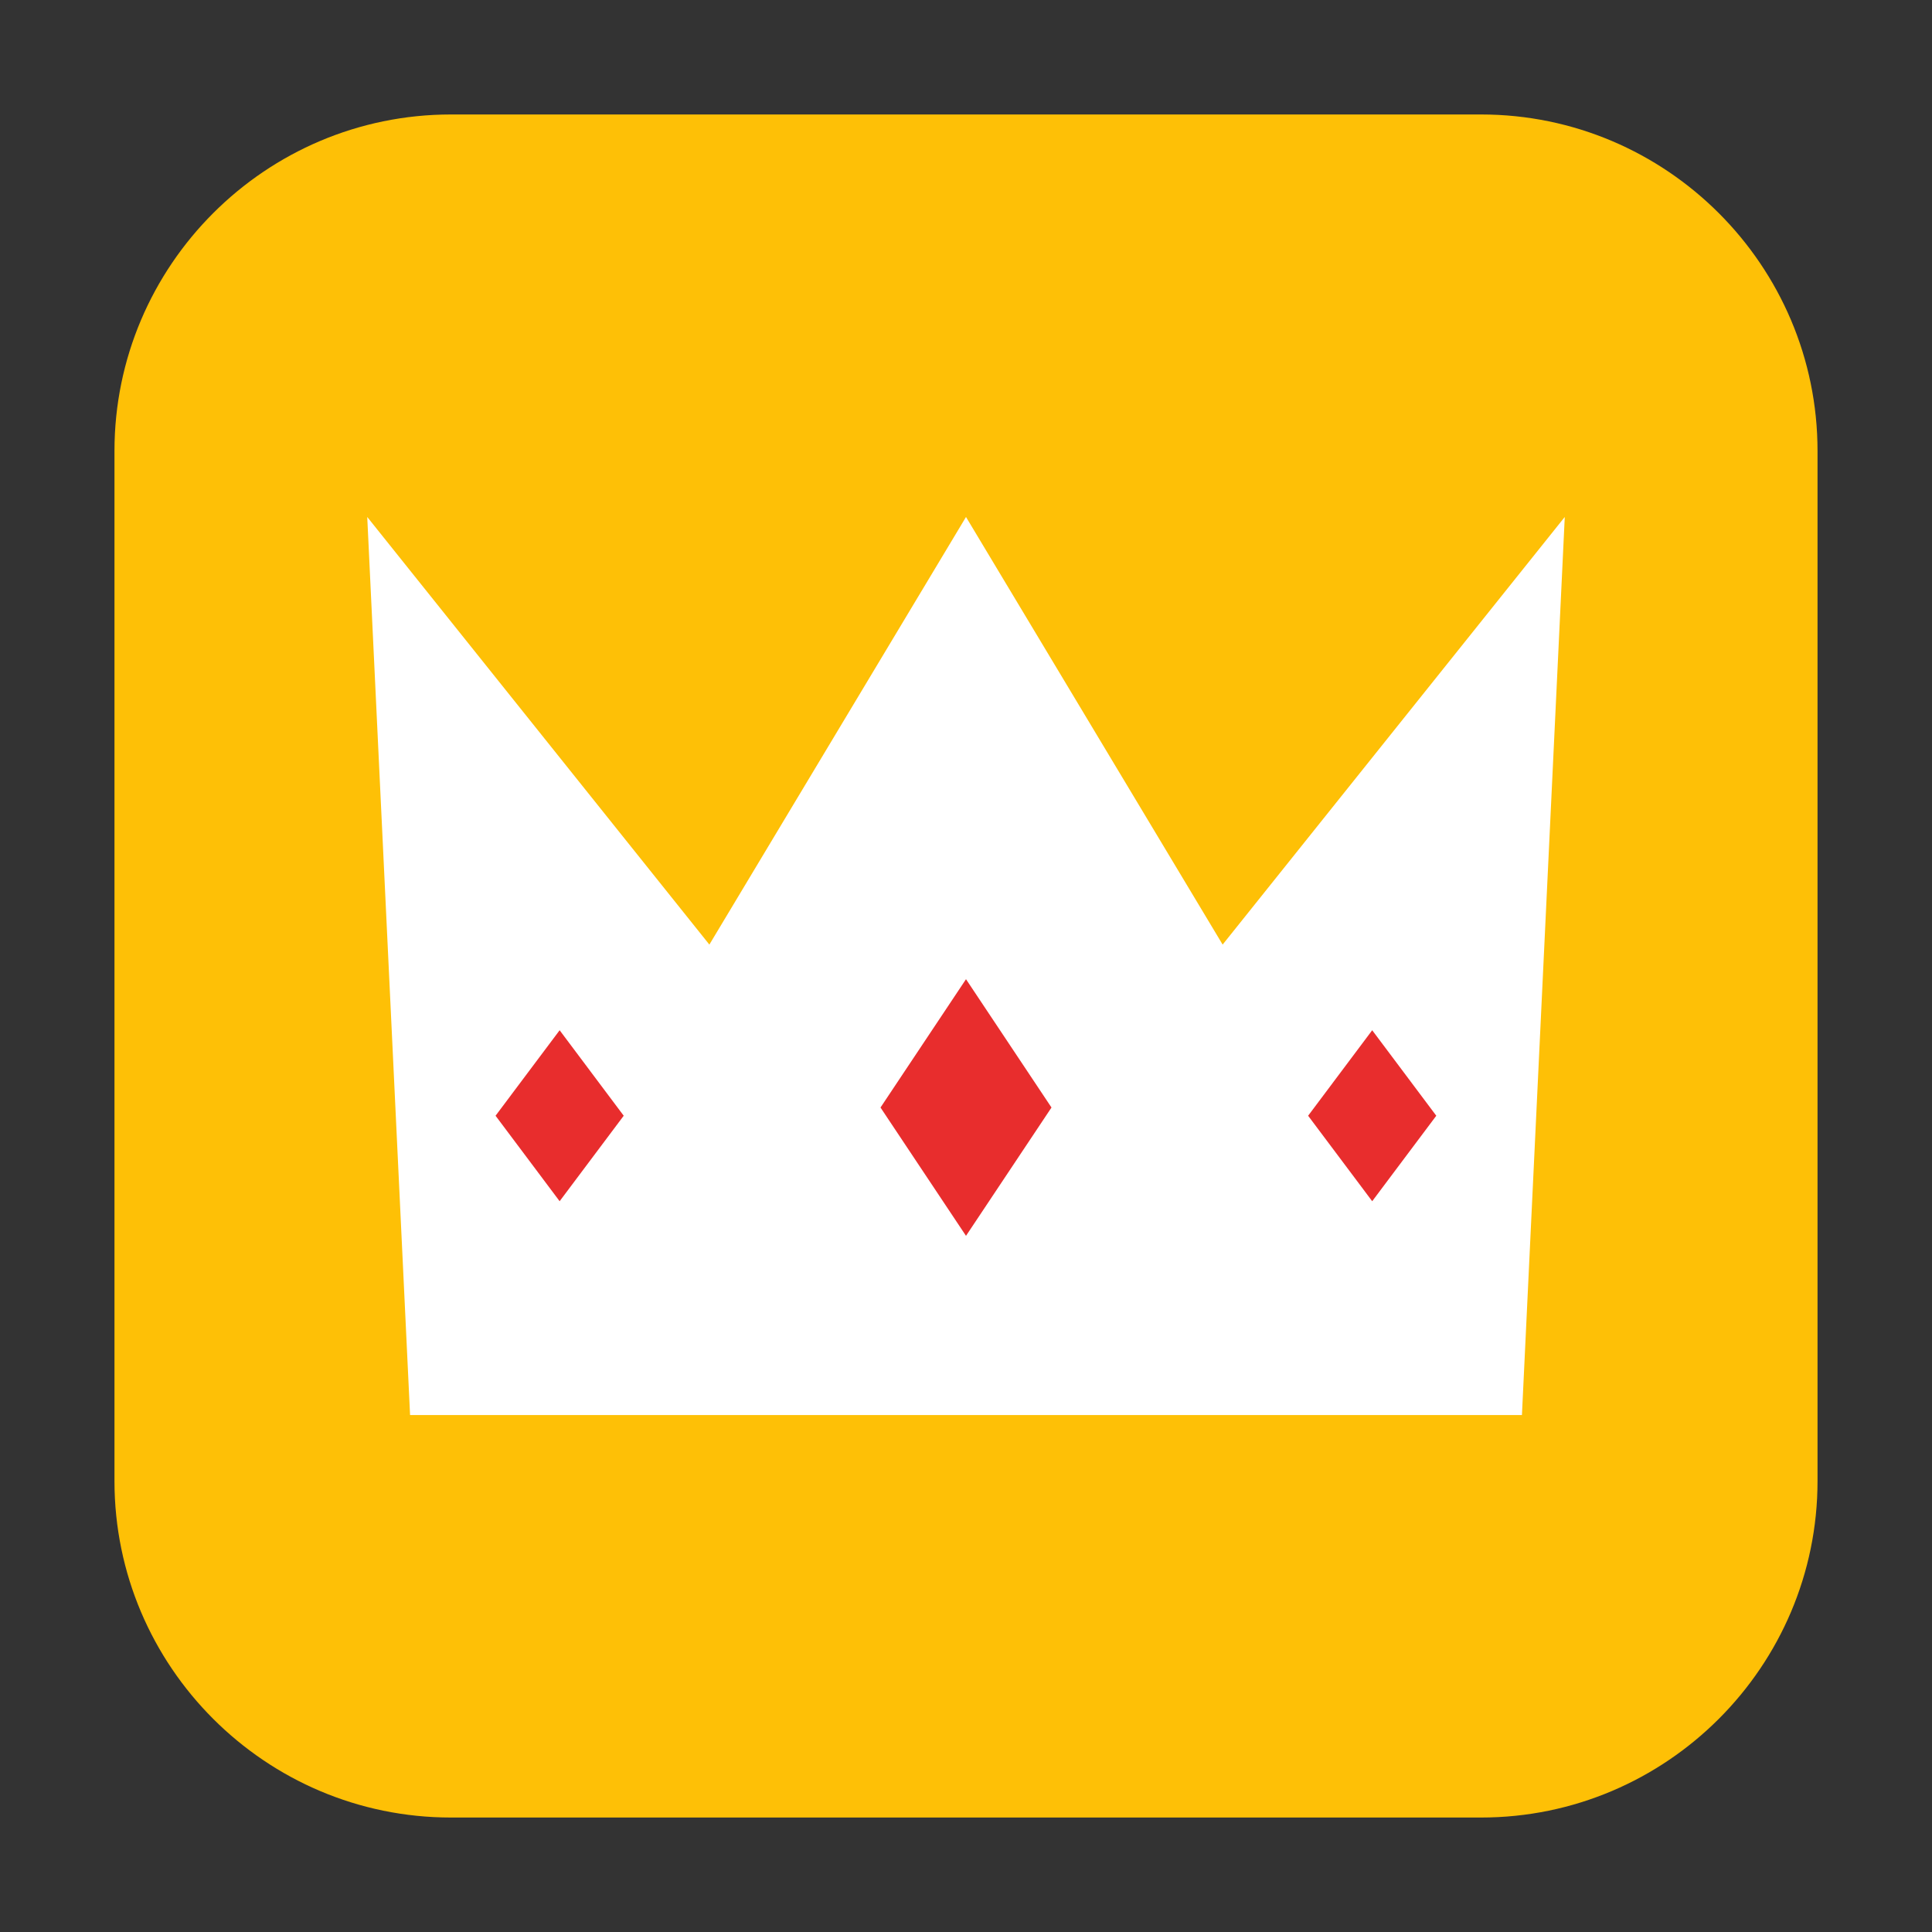 <svg height="12pt" viewBox="0 0 12 12" width="12pt" xmlns="http://www.w3.org/2000/svg"><rect x="0" y="0" width="12" height="12" fill="#333333" stroke="none"/><path d="m2.801.711h6.398c1.152 0 2.09.938 2.09 2.09v6.398c0 1.152-.938 2.09-2.09 2.09h-6.398c-1.152 0-2.09-.938-2.09-2.09v-6.398c0-1.152.938-2.09 2.09-2.09zm0 0" fill="#fec006" fill-rule="evenodd"/><path d="m6 3.211-1.594 2.656-2.125-2.656.266 5.578h6.906l.266-5.578-2.125 2.656zm0 0" fill="#fff"/><g fill="#e82d2d"><path d="m8.125 6.93.398-.531.398.531-.398.531zm0 0"/><path d="m5.469 6.879.531-.797.531.797-.531.797zm0 0"/><path d="m3.078 6.93.398-.531.398.531-.398.531zm0 0"/></g></svg>